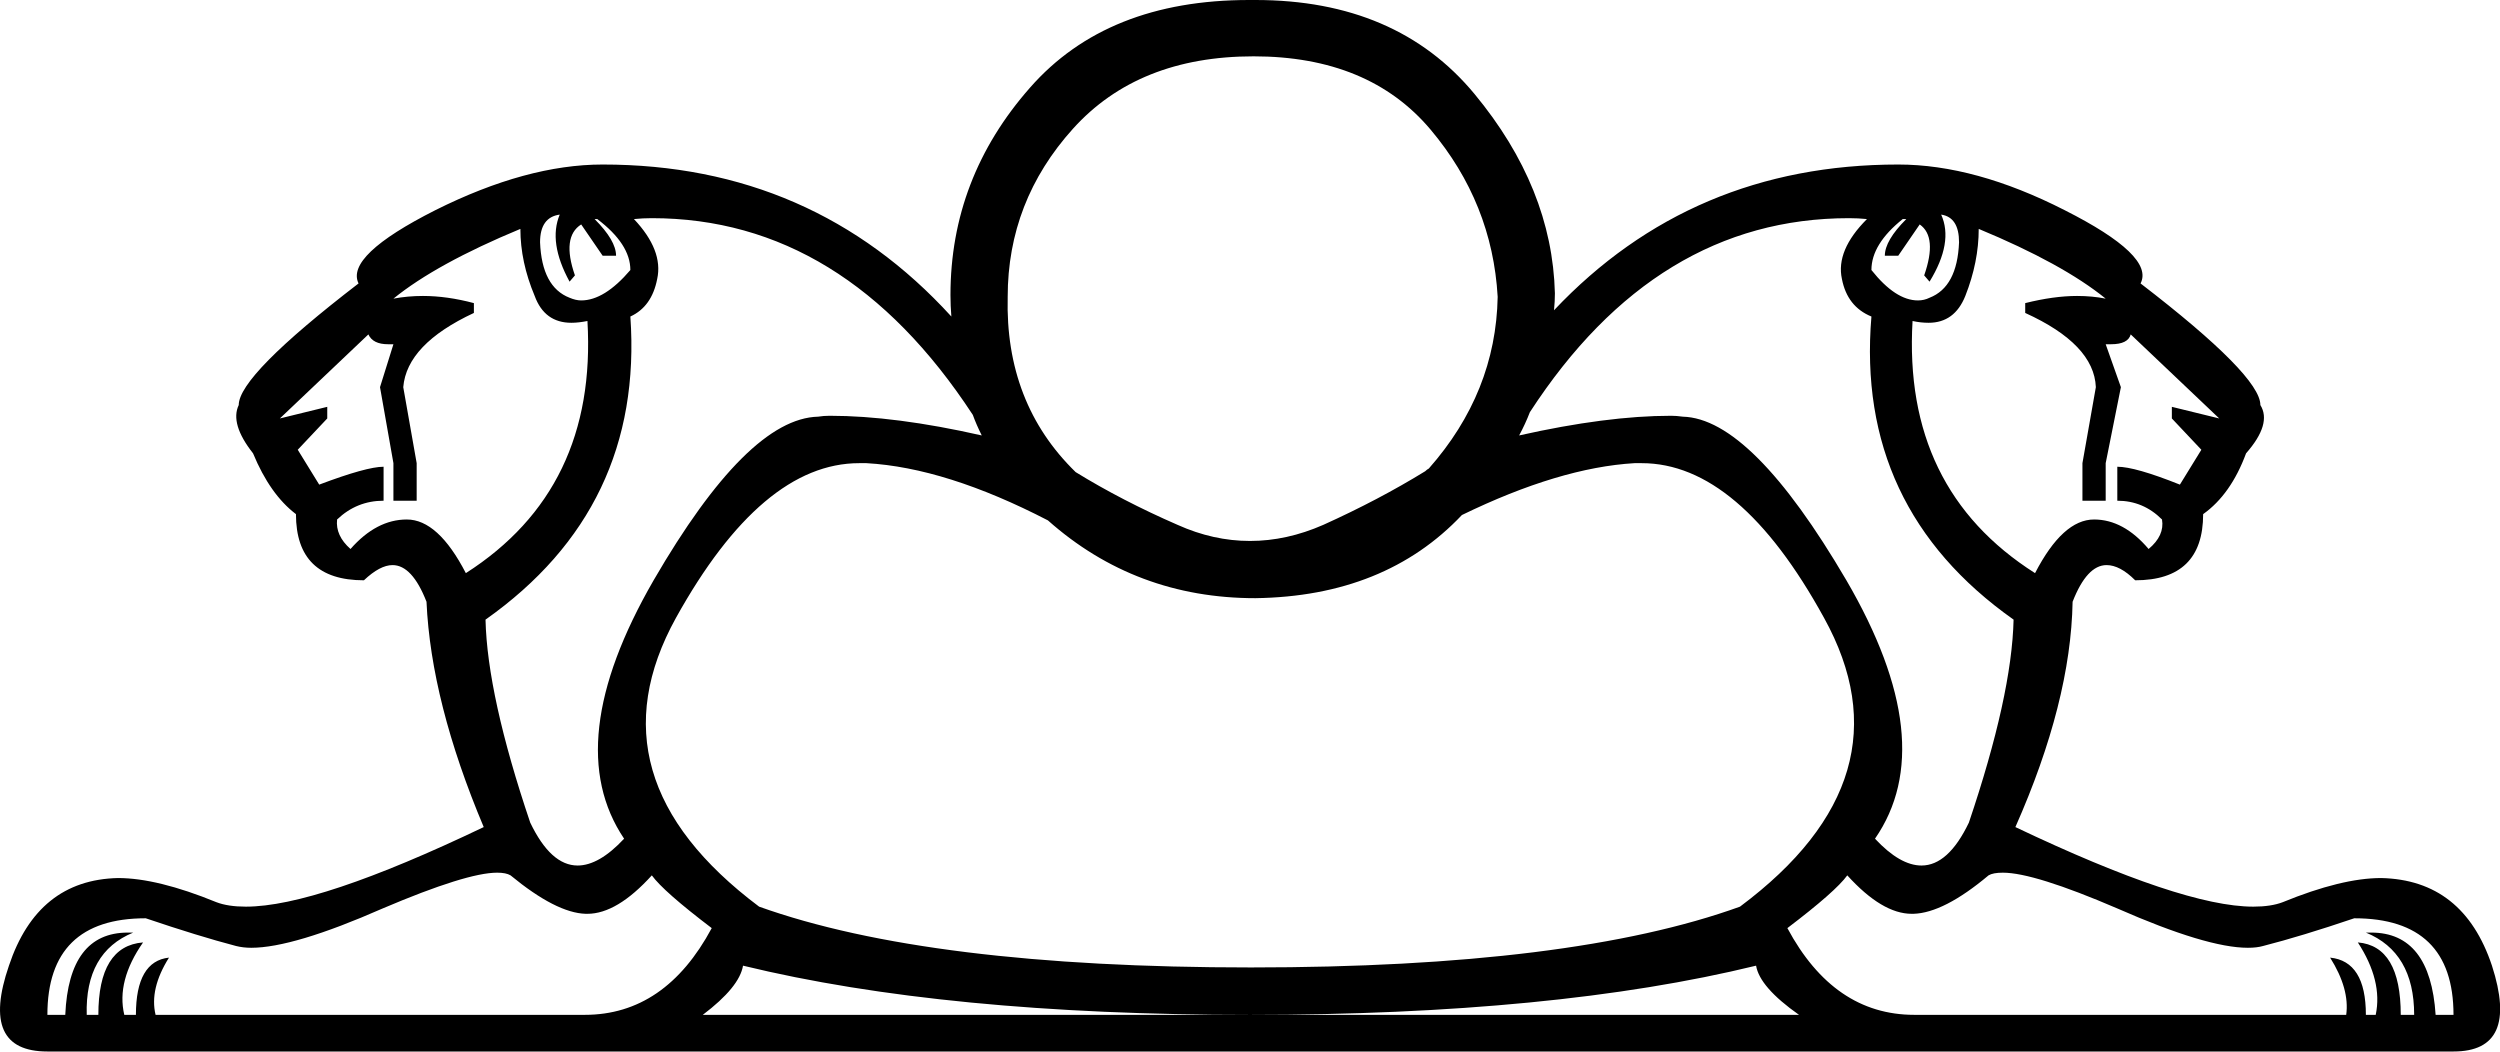 <?xml version='1.0' encoding ='UTF-8' standalone='yes'?>
<svg width='27.96' height='11.76' xmlns='http://www.w3.org/2000/svg' xmlns:xlink='http://www.w3.org/1999/xlink' >
<path style='fill:black; stroke:none' d=' M 6.26 2.4  Q 6.13 2.71 6.37 3.15  L 6.43 3.08  Q 6.28 2.65 6.5 2.51  L 6.74 2.86  L 6.89 2.86  Q 6.89 2.69 6.65 2.45  L 6.68 2.45  Q 7.05 2.73 7.05 3.02  Q 6.76 3.36 6.5 3.36  Q 6.44 3.36 6.37 3.33  Q 6.06 3.21 6.04 2.71  Q 6.04 2.43 6.26 2.4  Z  M 21.71 2.4  Q 21.91 2.43 21.91 2.71  Q 21.89 3.21 21.58 3.33  Q 21.52 3.36 21.45 3.36  Q 21.2 3.36 20.93 3.02  Q 20.93 2.73 21.28 2.45  L 21.32 2.45  Q 21.08 2.69 21.08 2.86  L 21.23 2.86  L 21.47 2.51  Q 21.67 2.65 21.52 3.08  L 21.58 3.15  Q 21.85 2.71 21.71 2.4  Z  M 17.38 3.47  Q 17.38 3.47 17.38 3.47  L 17.38 3.47  Q 17.38 3.47 17.38 3.47  Z  M 10.64 3.54  L 10.64 3.54  Q 10.64 3.54 10.64 3.54  L 10.64 3.54  Q 10.64 3.54 10.64 3.54  Z  M 10.98 4.87  Q 10.98 4.87 10.98 4.87  L 10.98 4.87  Q 10.98 4.87 10.98 4.87  Z  M 16.99 4.87  L 16.99 4.87  Q 16.99 4.87 16.99 4.87  L 16.99 4.87  Q 16.99 4.87 16.99 4.87  Z  M 14.02 0.63  Q 15.31 0.63 16 1.45  Q 16.69 2.27 16.75 3.32  Q 16.73 4.39 15.98 5.24  Q 15.96 5.25 15.94 5.27  L 15.94 5.27  Q 15.42 5.59 14.8 5.87  Q 14.39 6.05 13.98 6.05  Q 13.57 6.05 13.17 5.87  Q 12.55 5.6 12.03 5.28  L 12.03 5.28  Q 11.24 4.51 11.27 3.32  Q 11.27 2.25 12 1.44  Q 12.73 0.63 14.02 0.63  Z  M 5.82 2.56  Q 5.82 2.93 5.98 3.31  Q 6.09 3.61 6.39 3.61  Q 6.47 3.61 6.57 3.59  L 6.57 3.59  Q 6.68 5.47 5.21 6.41  Q 4.9 5.81 4.55 5.81  Q 4.21 5.81 3.92 6.14  Q 3.75 5.99 3.77 5.81  Q 3.99 5.6 4.29 5.6  L 4.29 5.22  Q 4.1 5.22 3.57 5.42  L 3.33 5.03  L 3.66 4.68  L 3.66 4.55  L 3.13 4.68  L 3.13 4.68  L 4.12 3.74  Q 4.17 3.85 4.34 3.85  Q 4.37 3.85 4.4 3.85  L 4.4 3.85  L 4.25 4.33  L 4.4 5.18  L 4.4 5.6  L 4.66 5.6  L 4.66 5.18  L 4.51 4.33  Q 4.55 3.85 5.3 3.5  L 5.3 3.39  Q 5 3.31 4.73 3.31  Q 4.56 3.31 4.4 3.34  Q 4.88 2.95 5.82 2.56  Z  M 22.13 2.56  Q 23.07 2.95 23.55 3.34  Q 23.4 3.31 23.23 3.31  Q 22.97 3.31 22.65 3.39  L 22.65 3.5  Q 23.42 3.85 23.44 4.33  L 23.29 5.18  L 23.29 5.6  L 23.55 5.6  L 23.55 5.18  L 23.72 4.33  L 23.55 3.85  L 23.55 3.85  Q 23.58 3.85 23.61 3.85  Q 23.8 3.85 23.83 3.74  L 24.82 4.68  L 24.82 4.68  L 24.29 4.55  L 24.29 4.68  L 24.62 5.03  L 24.38 5.42  Q 23.88 5.22 23.68 5.22  L 23.68 5.6  Q 23.97 5.6 24.18 5.81  Q 24.21 5.99 24.03 6.14  Q 23.75 5.81 23.42 5.81  Q 23.07 5.81 22.76 6.41  Q 21.28 5.47 21.39 3.59  L 21.39 3.59  Q 21.48 3.61 21.57 3.61  Q 21.86 3.61 21.98 3.31  Q 22.13 2.93 22.13 2.56  Z  M 7.29 2.44  Q 9.44 2.44 10.88 4.64  L 10.88 4.64  Q 10.92 4.75 10.98 4.87  L 10.98 4.87  Q 10.01 4.65 9.28 4.65  Q 9.21 4.65 9.15 4.66  Q 8.36 4.68 7.31 6.49  Q 6.26 8.31 6.98 9.38  Q 6.7 9.68 6.46 9.68  Q 6.16 9.68 5.93 9.2  Q 5.45 7.78 5.43 6.93  Q 7.2 5.68 7.05 3.54  Q 7.29 3.43 7.35 3.12  Q 7.42 2.8 7.09 2.45  Q 7.19 2.44 7.29 2.44  Z  M 20.68 2.44  Q 20.78 2.44 20.88 2.45  Q 20.53 2.8 20.6 3.12  Q 20.66 3.43 20.93 3.54  Q 20.75 5.68 22.52 6.93  Q 22.5 7.78 22.02 9.2  Q 21.79 9.68 21.49 9.68  Q 21.25 9.68 20.97 9.38  Q 21.71 8.31 20.65 6.49  Q 19.59 4.68 18.82 4.66  Q 18.75 4.65 18.69 4.65  Q 17.97 4.65 16.99 4.87  L 16.99 4.87  Q 17.06 4.74 17.11 4.61  L 17.11 4.61  Q 18.52 2.44 20.68 2.44  Z  M 18.36 5.18  Q 19.45 5.18 20.4 6.91  Q 21.39 8.7 19.46 10.14  Q 17.58 10.82 13.99 10.82  Q 10.39 10.82 8.49 10.14  Q 6.57 8.7 7.56 6.91  Q 8.52 5.18 9.61 5.18  Q 9.65 5.18 9.69 5.18  Q 10.58 5.23 11.72 5.82  L 11.72 5.82  Q 12.7 6.69 14.04 6.69  Q 15.49 6.67 16.35 5.76  L 16.35 5.76  Q 17.44 5.23 18.28 5.18  Q 18.32 5.18 18.36 5.18  Z  M 5.56 9.76  Q 5.66 9.76 5.71 9.79  Q 6.22 10.21 6.55 10.22  Q 6.56 10.22 6.57 10.22  Q 6.9 10.22 7.29 9.79  Q 7.42 9.97 7.96 10.38  Q 7.44 11.35 6.54 11.35  L 1.74 11.35  Q 1.67 11.06 1.89 10.71  L 1.89 10.71  Q 1.52 10.75 1.52 11.35  L 1.39 11.35  Q 1.3 10.97 1.6 10.54  L 1.6 10.54  Q 1.1 10.58 1.1 11.35  L 0.97 11.35  Q 0.95 10.65 1.49 10.43  Q 1.46 10.43 1.43 10.43  Q 0.77 10.43 0.73 11.35  L 0.53 11.35  Q 0.53 10.27 1.63 10.27  Q 2.22 10.47 2.64 10.58  Q 2.72 10.6 2.81 10.6  Q 3.28 10.6 4.28 10.16  Q 5.22 9.76 5.56 9.76  Z  M 8.31 10.8  Q 10.57 11.35 13.98 11.35  L 7.86 11.35  Q 8.27 11.04 8.31 10.8  Z  M 19.64 10.8  Q 19.68 11.04 20.12 11.35  L 13.98 11.35  Q 17.39 11.35 19.64 10.8  Z  M 22.4 9.76  Q 22.75 9.76 23.68 10.16  Q 24.68 10.6 25.14 10.6  Q 25.24 10.6 25.31 10.58  Q 25.74 10.47 26.33 10.27  Q 27.44 10.27 27.44 11.35  L 27.24 11.35  Q 27.18 10.43 26.52 10.43  Q 26.49 10.43 26.46 10.43  Q 27 10.65 27 11.35  L 26.85 11.35  Q 26.85 10.58 26.37 10.54  L 26.37 10.54  Q 26.65 10.97 26.57 11.35  L 26.46 11.35  Q 26.46 10.75 26.06 10.71  L 26.06 10.71  Q 26.28 11.06 26.24 11.35  L 21.41 11.35  Q 20.51 11.35 19.99 10.38  Q 20.53 9.97 20.66 9.79  Q 21.05 10.22 21.38 10.22  Q 21.39 10.22 21.4 10.22  Q 21.74 10.21 22.24 9.79  Q 22.29 9.76 22.4 9.76  Z  M 13.97 0  Q 12.38 0 11.52 0.98  Q 10.63 1.99 10.63 3.3  Q 10.63 3.42 10.64 3.54  L 10.64 3.54  Q 9.09 1.84 6.74 1.84  Q 5.89 1.84 4.87 2.35  Q 3.86 2.86 4.01 3.17  Q 2.67 4.2 2.67 4.53  Q 2.57 4.74 2.83 5.07  Q 3.02 5.53 3.31 5.75  Q 3.31 6.49 4.07 6.49  Q 4.25 6.32 4.39 6.32  Q 4.61 6.32 4.77 6.73  Q 4.82 7.85 5.41 9.25  Q 3.55 10.14 2.75 10.14  Q 2.55 10.14 2.42 10.09  Q 1.76 9.82 1.32 9.82  Q 0.42 9.84 0.1 10.8  Q -0.23 11.76 0.53 11.76  L 27.44 11.76  Q 28.18 11.76 27.87 10.8  Q 27.55 9.84 26.63 9.82  Q 26.19 9.82 25.53 10.09  Q 25.4 10.14 25.2 10.14  Q 24.41 10.14 22.54 9.25  Q 23.16 7.85 23.18 6.73  Q 23.34 6.32 23.56 6.32  Q 23.71 6.32 23.88 6.49  Q 24.64 6.49 24.64 5.75  Q 24.95 5.53 25.12 5.07  Q 25.41 4.74 25.28 4.53  Q 25.28 4.2 23.94 3.17  Q 24.1 2.86 23.09 2.35  Q 22.09 1.84 21.23 1.84  Q 18.92 1.84 17.38 3.47  L 17.38 3.47  Q 17.39 3.37 17.39 3.28  Q 17.36 2.1 16.49 1.05  Q 15.62 0 14.04 0  Q 14.01 0 13.97 0  Z '/></svg>
